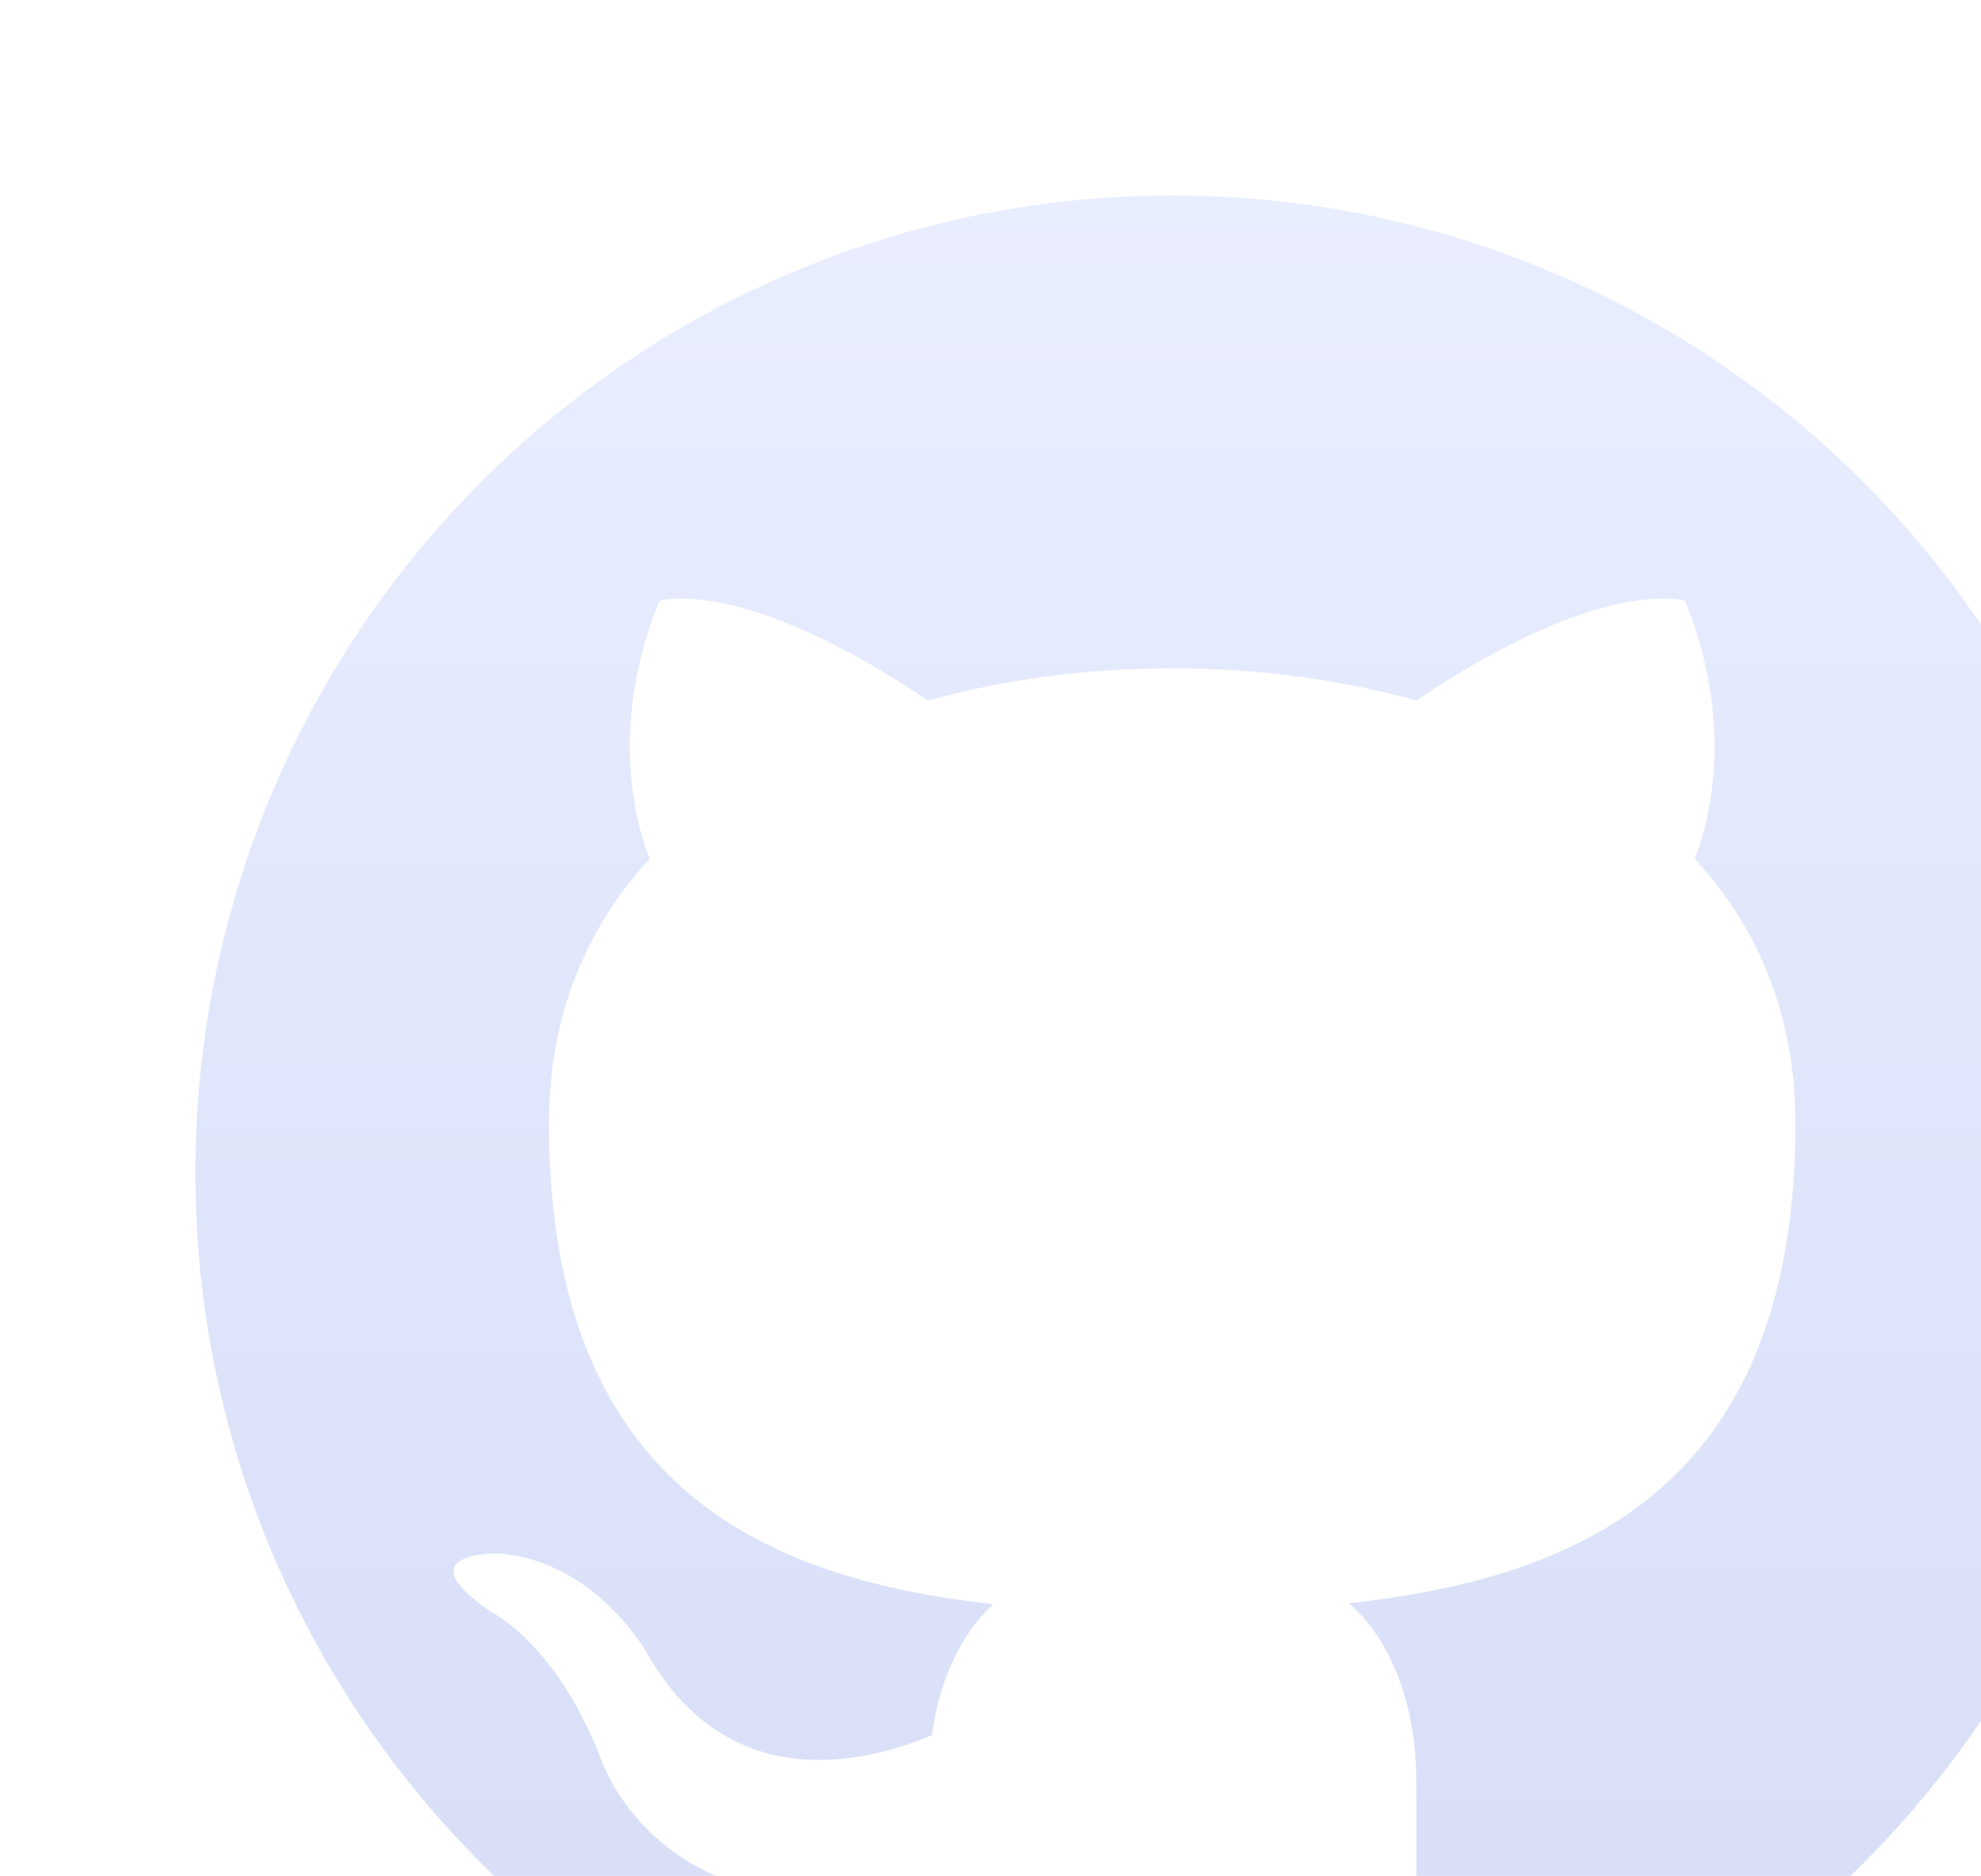 <svg width="169" height="160" viewBox="0 0 169 160" fill="none" xmlns="http://www.w3.org/2000/svg">
<g opacity="0.2">
<path d="M100 16.666C89.056 16.666 78.22 18.822 68.11 23.01C57.999 27.198 48.813 33.336 41.074 41.074C25.446 56.702 16.667 77.898 16.667 100C16.667 136.833 40.583 168.083 73.667 179.167C77.833 179.833 79.167 177.25 79.167 175V160.916C56.083 165.916 51.167 149.75 51.167 149.75C47.333 140.083 41.917 137.5 41.917 137.5C34.333 132.333 42.5 132.5 42.5 132.5C50.833 133.083 55.25 141.083 55.25 141.083C62.5 153.75 74.75 150 79.5 148C80.25 142.583 82.417 138.917 84.75 136.833C66.25 134.75 46.833 127.583 46.833 95.833C46.833 86.583 50 79.166 55.417 73.25C54.583 71.166 51.667 62.5 56.25 51.25C56.25 51.25 63.25 49 79.167 59.75C85.75 57.916 92.917 57 100 57C107.083 57 114.25 57.916 120.833 59.75C136.75 49 143.75 51.25 143.75 51.25C148.333 62.5 145.417 71.166 144.583 73.25C150 79.166 153.167 86.583 153.167 95.833C153.167 127.667 133.667 134.666 115.083 136.75C118.083 139.333 120.833 144.417 120.833 152.167V175C120.833 177.25 122.167 179.917 126.417 179.167C159.5 168 183.333 136.833 183.333 100C183.333 89.056 181.178 78.22 176.99 68.109C172.802 57.999 166.664 48.812 158.926 41.074C151.187 33.336 142.001 27.198 131.89 23.01C121.78 18.822 110.943 16.666 100 16.666Z" fill="url(#paint0_linear_111_846)"/>
</g>
<defs>
<linearGradient id="paint0_linear_111_846" x1="100" y1="16.666" x2="100" y2="210.5" gradientUnits="userSpaceOnUse">
<stop stop-color="#92A9FE"/>
<stop offset="1" stop-color="#2044CA"/>
</linearGradient>
</defs>
</svg>
